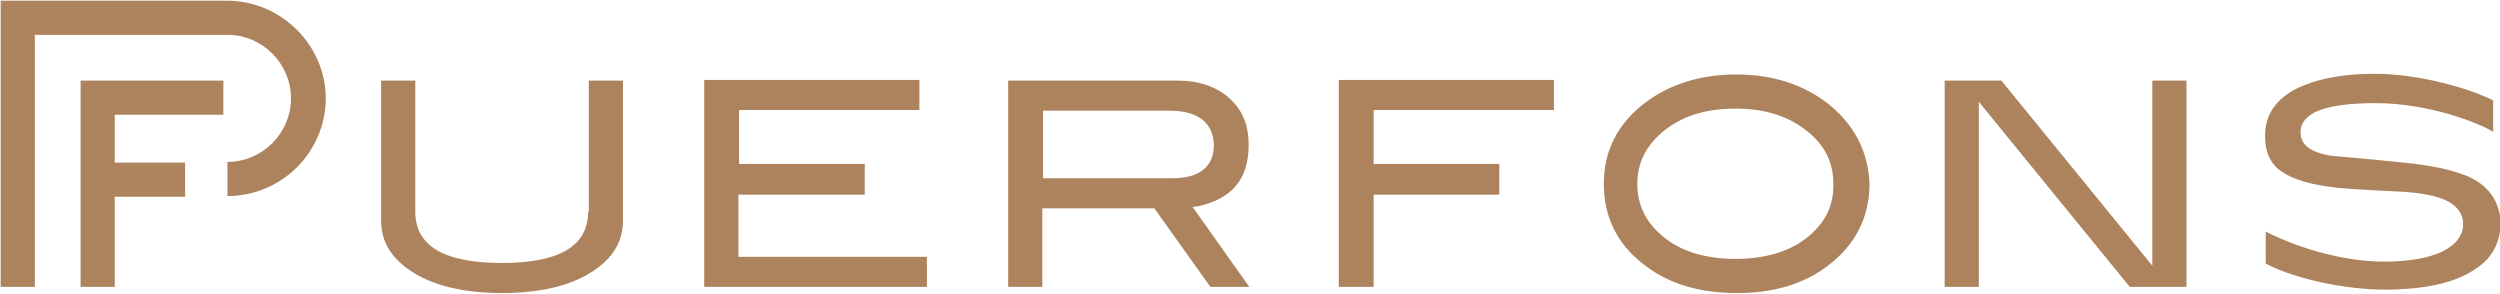 <svg enable-background="new 0 0 366 43" viewBox="0 0 366 43" xmlns="http://www.w3.org/2000/svg"><path d="m11.8 42h5v-13.2h10.3v-5h-10.3v-7h15.9v-5h-20.9zm74.3-11c0 5-4.2 7.5-12.6 7.5-8.5 0-12.7-2.5-12.7-7.5v-19.2h-5v20.5c0 3.1 1.5 5.6 4.7 7.6s7.6 3 13 3 9.8-1 13-3 4.7-4.5 4.7-7.6v-20.5h-5v19.2zm-52.9-30.9h-33.1v41.9h5v-36.9h28.2c5.1 0 9.3 4.2 9.3 9.3s-4.2 9.3-9.3 9.3v5c7.9 0 14.4-6.4 14.4-14.4-.1-7.8-6.6-14.2-14.5-14.2zm75 28.4h18.4v-4.5h-18.4v-7.9h26.4v-4.4h-31.5v30.3h32.6v-4.4h-27.6v-9.1zm254.4-2c-2.1-1.3-5.7-2.2-10.7-2.7-3.8-.4-7.3-.7-10.7-1-2.9-.5-4.4-1.6-4.4-3.4 0-2.9 3.6-4.3 11-4.3 7.8 0 15.1 2.9 17.2 4.2v-4.6c-3.5-1.8-11-3.9-17.3-3.9-5.2 0-9.2.9-12.1 2.5-2.7 1.6-4 3.8-4 6.6 0 2.4.8 4.1 2.4 5.2 1.7 1.2 4.5 2 8.3 2.4 1 .1 3.7.3 8 .5 2.9.1 4.9.4 6.3.8 2.6.7 4 2.1 4 4 0 1.7-1.1 3.1-3.2 4.1-2 .9-4.8 1.4-8.4 1.4-5.6 0-12.2-1.8-17.3-4.4v4.7c4.7 2.4 12 3.8 17.4 3.8 5.6 0 9.9-.9 12.8-2.7 2.9-1.7 4.2-4.1 4.2-7.3-.2-2.5-1.3-4.5-3.5-5.9zm-47.5 12.4-22.1-27.1h-8.3v30.2h5v-27.1l22.1 27.1h8.3v-30.2h-5zm-47.7-23.9c-3.6-2.7-8-4.1-13.2-4.1s-9.7 1.4-13.3 4.1c-4.1 3.1-6.1 7.1-6.1 11.9 0 4.9 2 9 6.1 12 3.5 2.7 8 4 13.4 4 5.3 0 9.8-1.3 13.3-4 4-3 6.1-7.1 6.1-12-.2-4.8-2.3-8.8-6.3-11.9zm-3 19.9c-2.6 2-6.1 3-10.3 3s-7.7-1-10.3-3c-2.7-2.1-4.1-4.7-4.1-8 0-3.2 1.4-5.8 4.1-7.9s6.1-3.1 10.3-3.1c4.1 0 7.5 1 10.2 3.1 2.8 2.1 4.1 4.7 4.1 7.9.1 3.3-1.3 5.9-4 8zm-89-4.7c5-1.1 7.4-4 7.4-9 0-2.9-.9-5.1-2.8-6.8s-4.4-2.6-7.6-2.6h-24.8v30.2h5v-11.5h16.4l8.2 11.5h5.7l-8.3-11.7zm-22.7-4.1v-9.9h18.5c5.3 0 6.5 2.8 6.5 5.1 0 2.2-1.1 4.8-6.1 4.8zm43.4 15.9h5v-13.5h18.4v-4.5h-18.4v-7.9h26.4v-4.4h-31.5v30.3z" fill="#ad835d"/></svg>